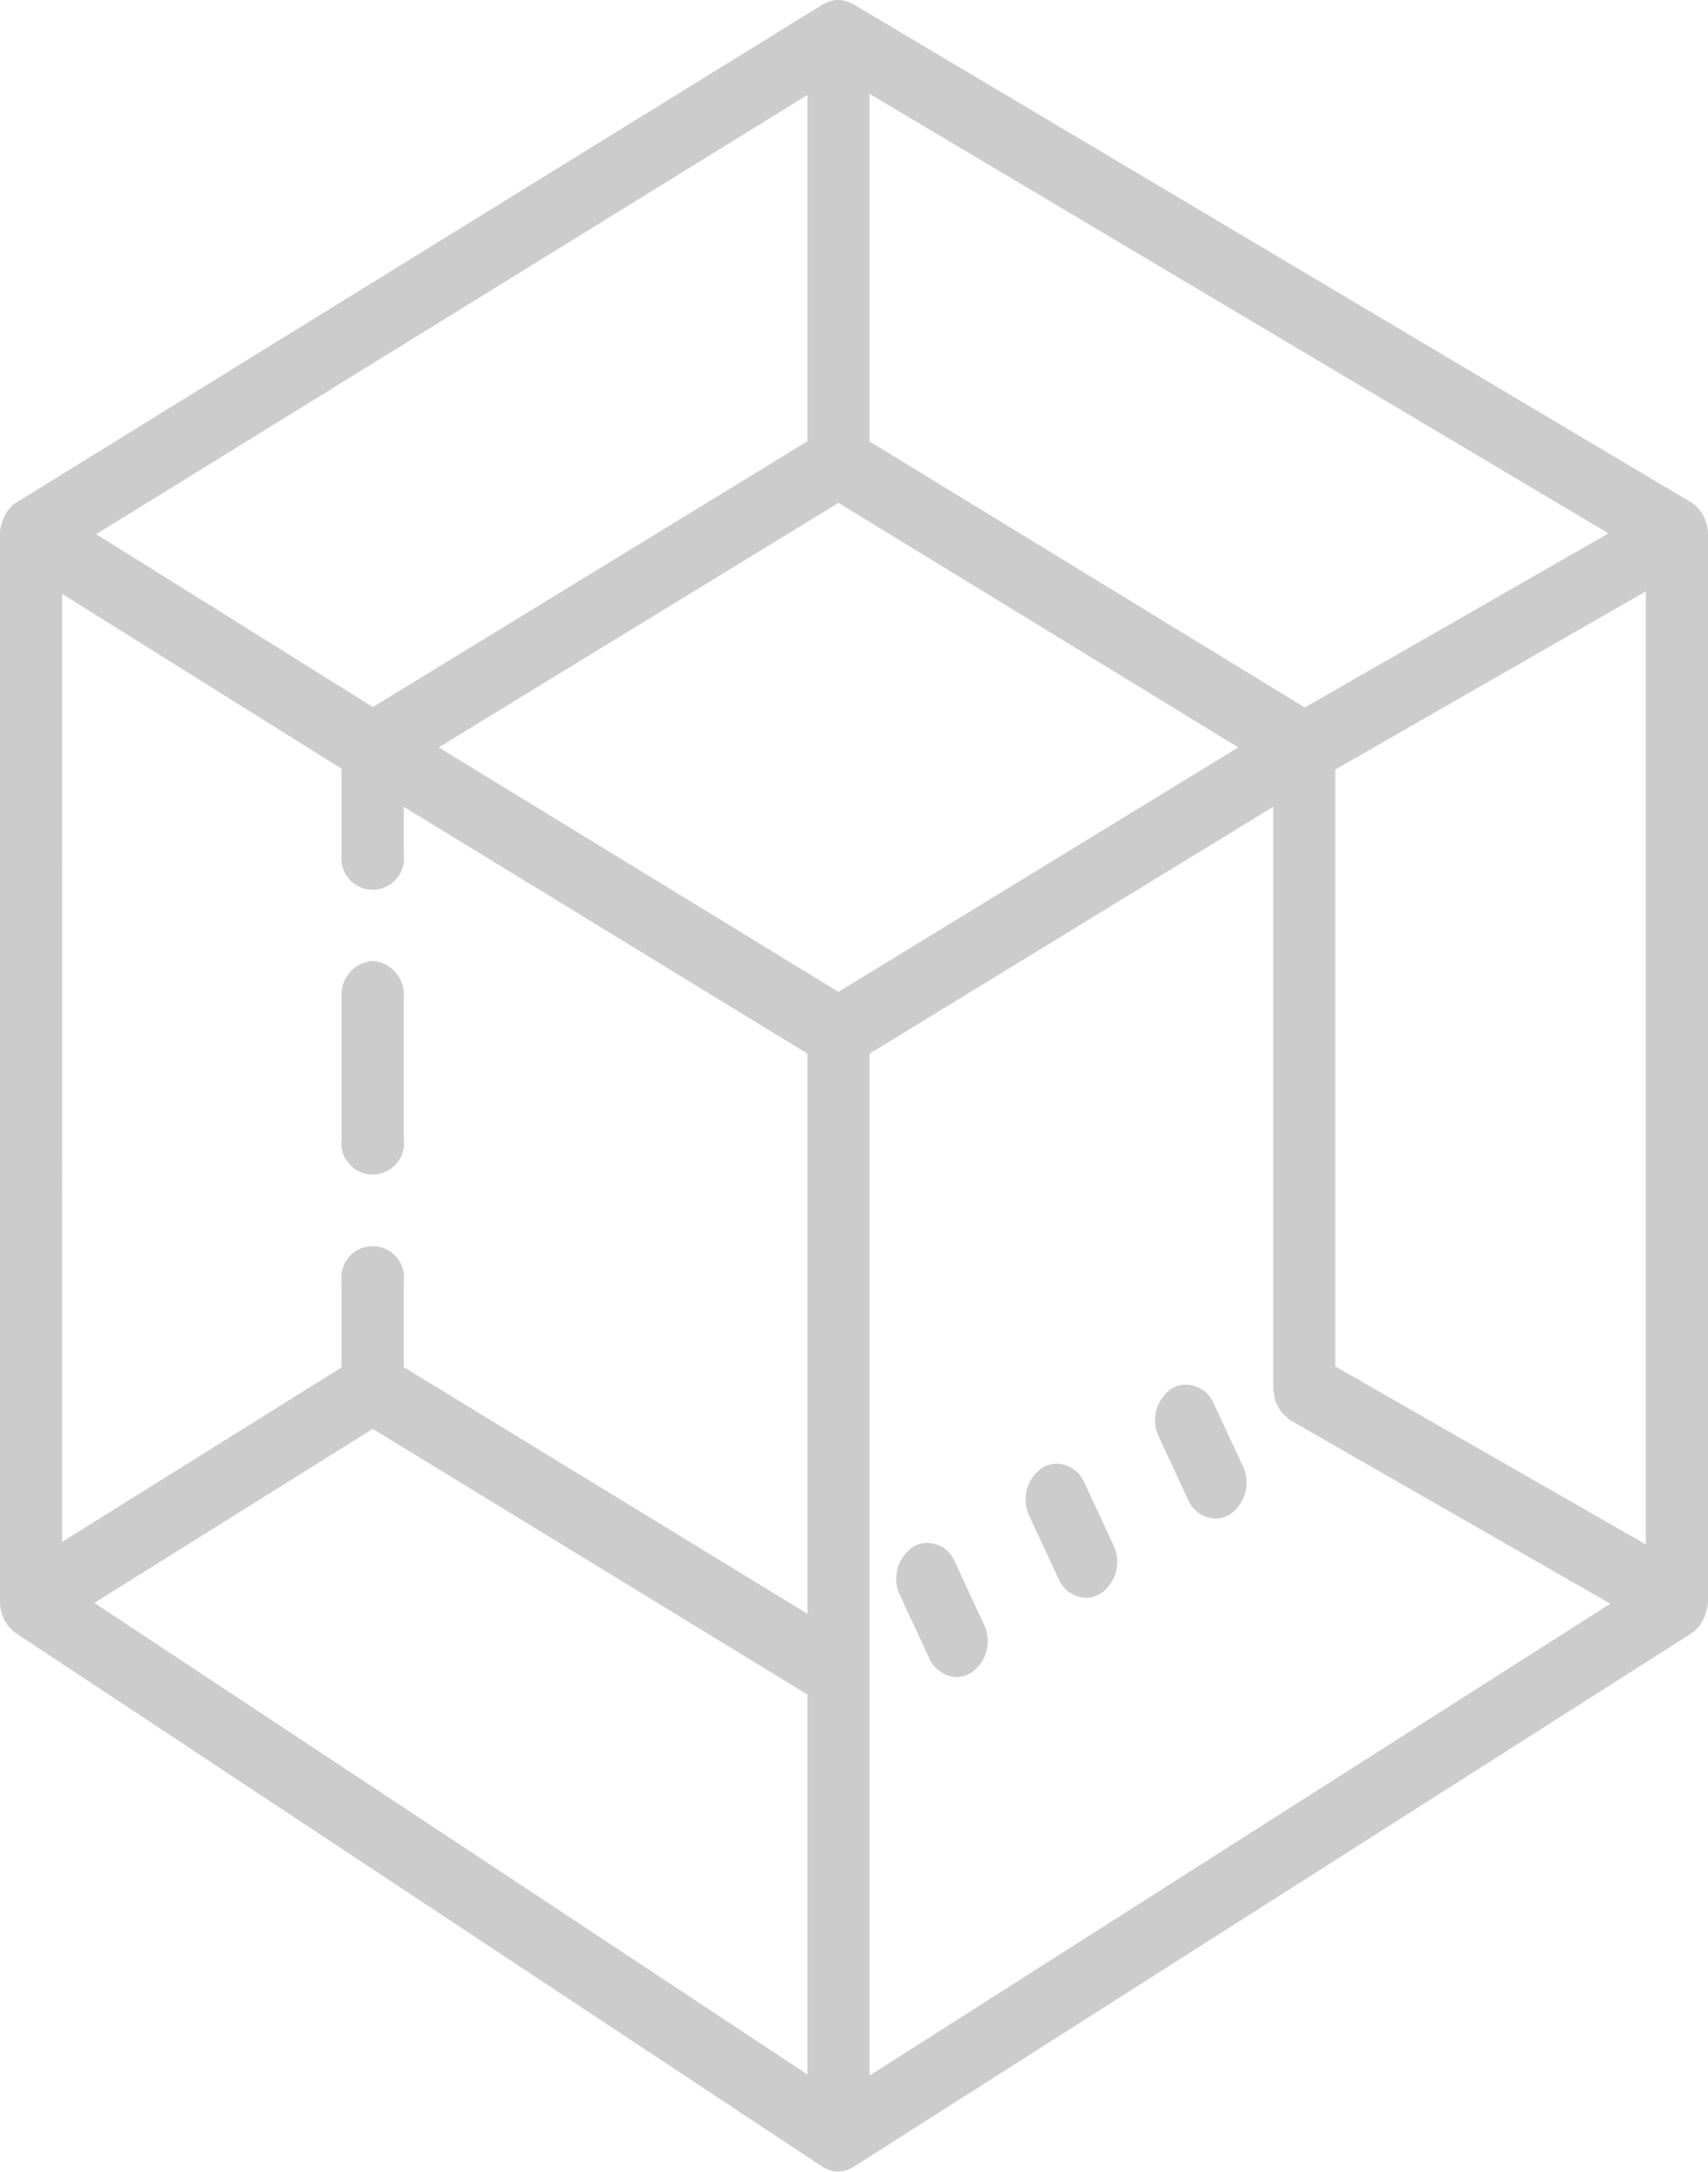 <svg xmlns="http://www.w3.org/2000/svg" width="40" height="50.84" viewBox="0 0 40 50.84"><g transform="translate(-5 -2.003)"><path d="M24.611,2a.055.055,0,0,0-.023,0,.271.271,0,0,0-.054.01.665.665,0,0,0-.207.072c-.011.007-.026,0-.034.01L5.384,13.767a.732.732,0,0,0-.162.14.175.175,0,0,0-.026.039.7.7,0,0,0-.116.2.307.307,0,0,0-.028.072A.855.855,0,0,0,5,14.5V39.508a.932.932,0,0,0,.026.218.891.891,0,0,0,.108.254.324.324,0,0,0,.037.052.665.665,0,0,0,.187.192,5.759,5.759,0,0,0,.006.006l18.9,12.5a0,0,0,0,1,0,0h0l0,0c.034.02.068.033.1.049a.731.731,0,0,0,.074.033.624.624,0,0,0,.187.029.706.706,0,0,0,.185-.026.13.13,0,0,1,.037-.016c.043-.02.088-.036.134-.062l19.636-12.5s0-.007.006-.01l.023-.01a.85.85,0,0,0,.17-.176c.011-.02.023-.036.034-.055a.973.973,0,0,0,.1-.225c0-.013.006-.023.009-.033A.959.959,0,0,0,45,39.508v-25c0-.007,0-.01,0-.016a1.018,1.018,0,0,0-.045-.264c-.011-.029-.02-.055-.031-.085a.951.951,0,0,0-.111-.186.552.552,0,0,0-.031-.046.769.769,0,0,0-.17-.143L24.972,2.095c-.031-.016-.062-.026-.094-.039a.326.326,0,0,0-.051-.02A.622.622,0,0,0,24.611,2Zm.753,2.2L42.67,14.49l-7.114,4.076L25.364,12.338Zm-1.455.026v8.107L13.733,18.556l-6.48-4.047Zm.727,9.549L34,19.5l-9.364,5.724L15.273,19.5Zm18.909,2.071V38.16l-7.273-4.167V20.018Zm-37.091.059L13,20V22a.734.734,0,1,0,1.455,0v-1.11l9.455,5.779V39.784l-9.455-5.776v-2a.734.734,0,1,0-1.455,0v2.006L6.455,38.1Zm28.364,4.985V34.507a.766.766,0,0,0,.02.117.913.913,0,0,0,.031.176.86.86,0,0,0,.068.137.731.731,0,0,0,.079.13.685.685,0,0,0,.119.111.694.694,0,0,0,.085.075l7.494,4.294L25.364,50.594V26.67ZM13.727,24.5a.785.785,0,0,0-.727.833v3.334a.734.734,0,1,0,1.455,0V25.338A.785.785,0,0,0,13.727,24.5Zm18.989,9.917a.682.682,0,0,0-.278.094.9.9,0,0,0-.3,1.127l.685,1.472a.716.716,0,0,0,.642.443.673.673,0,0,0,.341-.1.9.9,0,0,0,.3-1.127l-.685-1.472A.707.707,0,0,0,32.716,34.422ZM13.73,35.454l10.179,6.219v8.895l-16.7-11.04Zm15.952.82a.637.637,0,0,0-.276.094.9.9,0,0,0-.3,1.126l.685,1.472a.726.726,0,0,0,.645.443.672.672,0,0,0,.341-.1.9.9,0,0,0,.3-1.13l-.685-1.472a.715.715,0,0,0-.707-.436Zm-3.028,1.853a.619.619,0,0,0-.278.094.9.9,0,0,0-.3,1.127l.685,1.472a.724.724,0,0,0,.642.443.665.665,0,0,0,.341-.1.9.9,0,0,0,.3-1.13l-.685-1.472A.7.7,0,0,0,26.653,38.127Zm0,0" transform="translate(0 0)" fill="#ccc"/></g></svg>